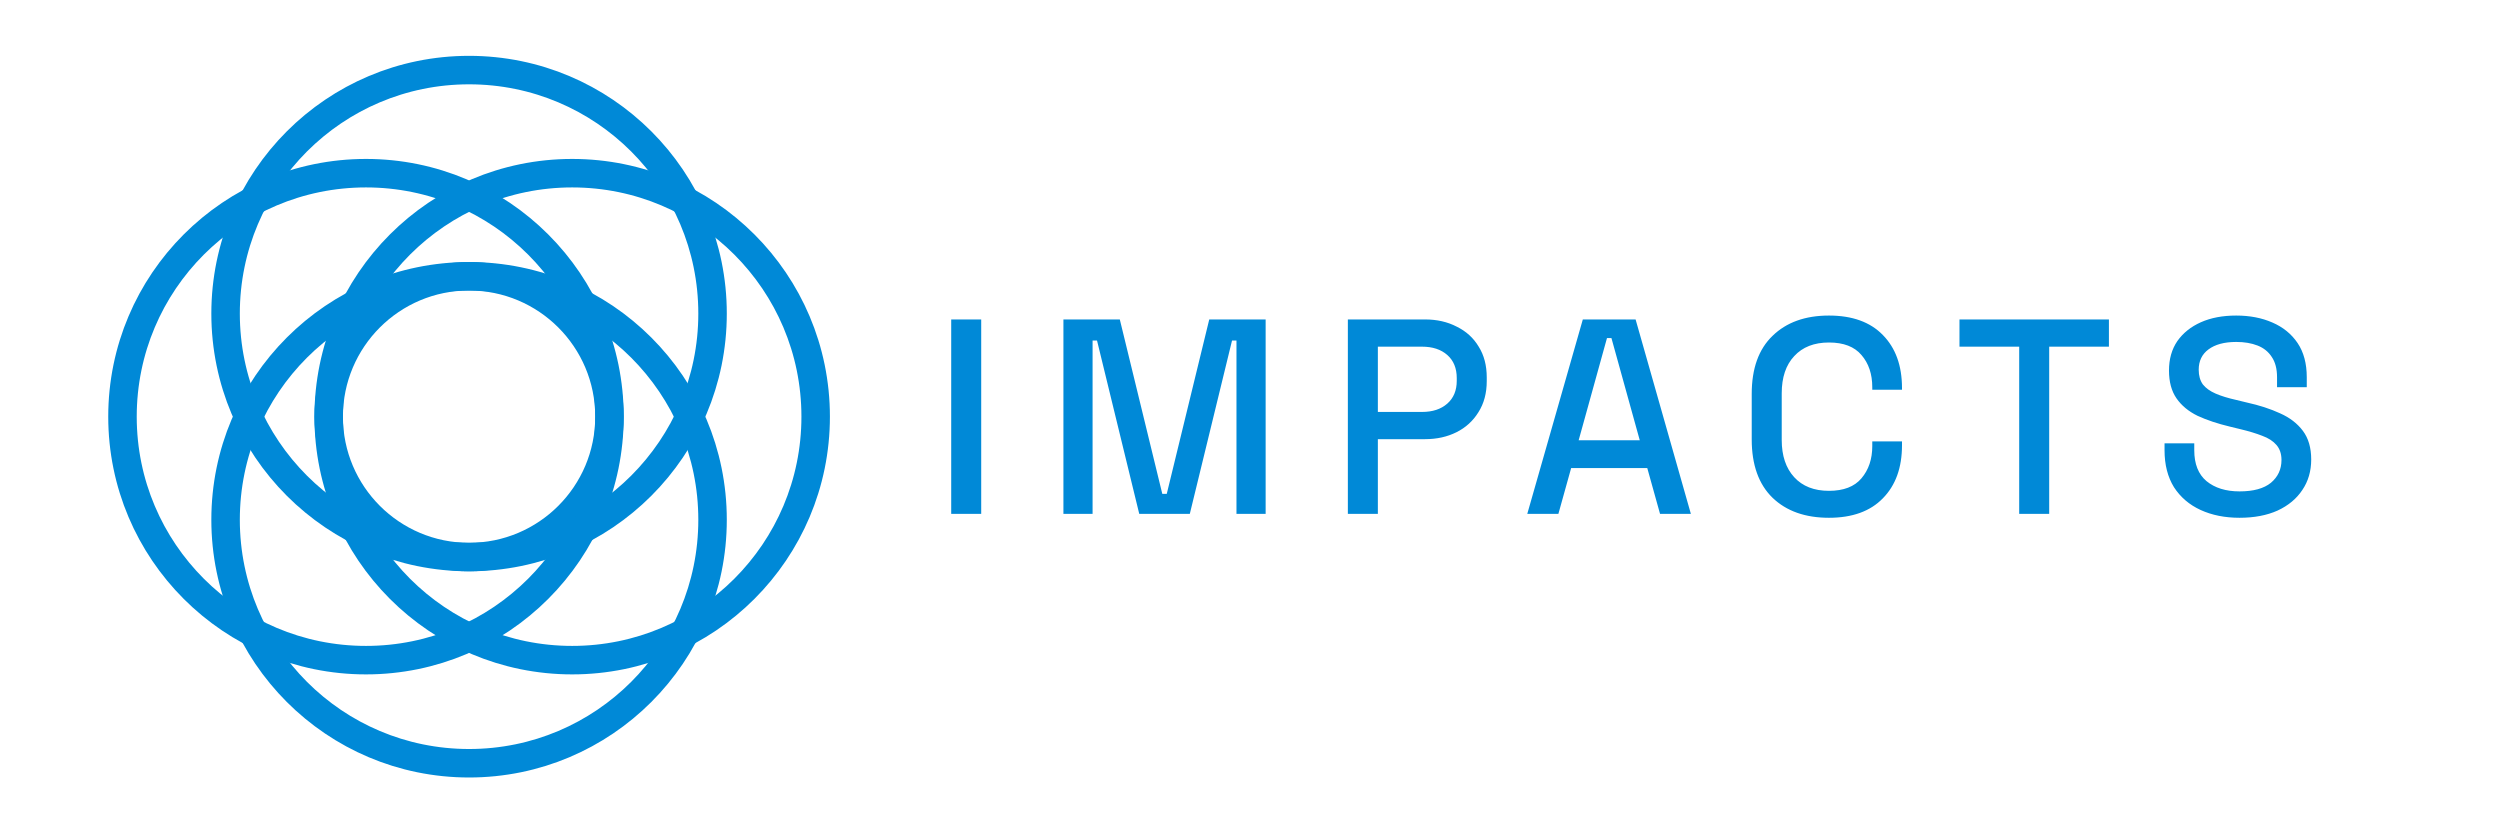 <svg width="180" height="60" viewBox="0 0 180 60" fill="none" xmlns="http://www.w3.org/2000/svg">
<path d="M43.882 30C43.882 39.682 36.033 47.531 26.351 47.531C16.668 47.531 8.819 39.682 8.819 30C8.819 20.318 16.668 12.469 26.351 12.469C36.033 12.469 43.882 20.318 43.882 30Z" stroke="#0089D7" stroke-width="2.051"/>
<path d="M43.882 30C43.882 35.583 39.357 40.108 33.774 40.108C28.191 40.108 23.665 35.583 23.665 30C23.665 24.417 28.191 19.891 33.774 19.891C39.357 19.891 43.882 24.417 43.882 30Z" stroke="#0089D7" stroke-width="2.051"/>
<path d="M33.773 19.892C43.456 19.892 51.304 27.741 51.304 37.423C51.304 47.105 43.456 54.954 33.773 54.954C24.091 54.954 16.242 47.105 16.242 37.423C16.242 27.741 24.091 19.892 33.773 19.892Z" stroke="#0089D7" stroke-width="2.051"/>
<path d="M58.728 30C58.728 39.682 50.879 47.531 41.197 47.531C31.514 47.531 23.665 39.682 23.665 30C23.665 20.318 31.514 12.469 41.197 12.469C50.879 12.469 58.728 20.318 58.728 30Z" stroke="#0089D7" stroke-width="2.051"/>
<path d="M33.773 5.046C43.456 5.046 51.304 12.895 51.304 22.577C51.304 32.259 43.456 40.108 33.773 40.108C24.091 40.108 16.242 32.259 16.242 22.577C16.242 12.895 24.091 5.046 33.773 5.046Z" stroke="#0089D7" stroke-width="2.051"/>
<path d="M68.487 37V23H70.647V37H68.487ZM76.566 37V23H80.626L83.686 35.56H84.006L87.066 23H91.126V37H89.026V24.52H88.706L85.666 37H82.026L78.986 24.52H78.666V37H76.566ZM97.046 37V23H102.606C103.459 23 104.219 23.173 104.886 23.52C105.566 23.853 106.093 24.333 106.466 24.96C106.853 25.573 107.046 26.313 107.046 27.18V27.44C107.046 28.307 106.846 29.053 106.446 29.68C106.059 30.307 105.533 30.787 104.866 31.12C104.199 31.453 103.446 31.62 102.606 31.62H99.206V37H97.046ZM99.206 29.66H102.386C103.146 29.66 103.753 29.46 104.206 29.06C104.659 28.66 104.886 28.113 104.886 27.42V27.22C104.886 26.513 104.659 25.96 104.206 25.56C103.753 25.16 103.146 24.96 102.386 24.96H99.206V29.66ZM109.963 37L113.963 23H117.763L121.743 37H119.523L118.603 33.7H113.123L112.203 37H109.963ZM113.663 31.7H118.063L116.023 24.34H115.703L113.663 31.7ZM131.684 37.28C129.977 37.28 128.624 36.8 127.624 35.84C126.624 34.867 126.124 33.467 126.124 31.64V28.36C126.124 26.533 126.624 25.14 127.624 24.18C128.624 23.207 129.977 22.72 131.684 22.72C133.364 22.72 134.657 23.187 135.564 24.12C136.484 25.053 136.944 26.327 136.944 27.94V28.06H134.804V27.88C134.804 26.933 134.544 26.16 134.024 25.56C133.517 24.96 132.737 24.66 131.684 24.66C130.617 24.66 129.784 24.987 129.184 25.64C128.584 26.28 128.284 27.173 128.284 28.32V31.68C128.284 32.813 128.584 33.707 129.184 34.36C129.784 35.013 130.617 35.34 131.684 35.34C132.737 35.34 133.517 35.04 134.024 34.44C134.544 33.827 134.804 33.053 134.804 32.12V31.78H136.944V32.06C136.944 33.673 136.484 34.947 135.564 35.88C134.657 36.813 133.364 37.28 131.684 37.28ZM145.382 37V24.96H141.082V23H151.842V24.96H147.542V37H145.382ZM161.247 37.28C160.194 37.28 159.261 37.093 158.447 36.72C157.634 36.347 156.994 35.8 156.527 35.08C156.074 34.347 155.847 33.46 155.847 32.42V31.92H157.987V32.42C157.987 33.407 158.281 34.147 158.867 34.64C159.467 35.133 160.261 35.38 161.247 35.38C162.247 35.38 163.001 35.173 163.507 34.76C164.014 34.333 164.267 33.787 164.267 33.12C164.267 32.68 164.147 32.32 163.907 32.04C163.667 31.76 163.327 31.54 162.887 31.38C162.447 31.207 161.921 31.047 161.307 30.9L160.567 30.72C159.674 30.507 158.894 30.247 158.227 29.94C157.574 29.62 157.067 29.2 156.707 28.68C156.347 28.16 156.167 27.493 156.167 26.68C156.167 25.853 156.367 25.147 156.767 24.56C157.181 23.973 157.747 23.52 158.467 23.2C159.187 22.88 160.034 22.72 161.007 22.72C161.981 22.72 162.847 22.887 163.607 23.22C164.381 23.553 164.987 24.047 165.427 24.7C165.867 25.353 166.087 26.173 166.087 27.16V27.88H163.947V27.16C163.947 26.56 163.821 26.073 163.567 25.7C163.327 25.327 162.987 25.053 162.547 24.88C162.107 24.707 161.594 24.62 161.007 24.62C160.154 24.62 159.487 24.8 159.007 25.16C158.541 25.507 158.307 25.993 158.307 26.62C158.307 27.047 158.407 27.4 158.607 27.68C158.821 27.947 159.127 28.167 159.527 28.34C159.927 28.513 160.427 28.667 161.027 28.8L161.767 28.98C162.674 29.18 163.474 29.44 164.167 29.76C164.861 30.067 165.407 30.487 165.807 31.02C166.207 31.553 166.407 32.24 166.407 33.08C166.407 33.92 166.194 34.653 165.767 35.28C165.354 35.907 164.761 36.4 163.987 36.76C163.214 37.107 162.301 37.28 161.247 37.28Z" fill="#0089D7"/>
</svg>
